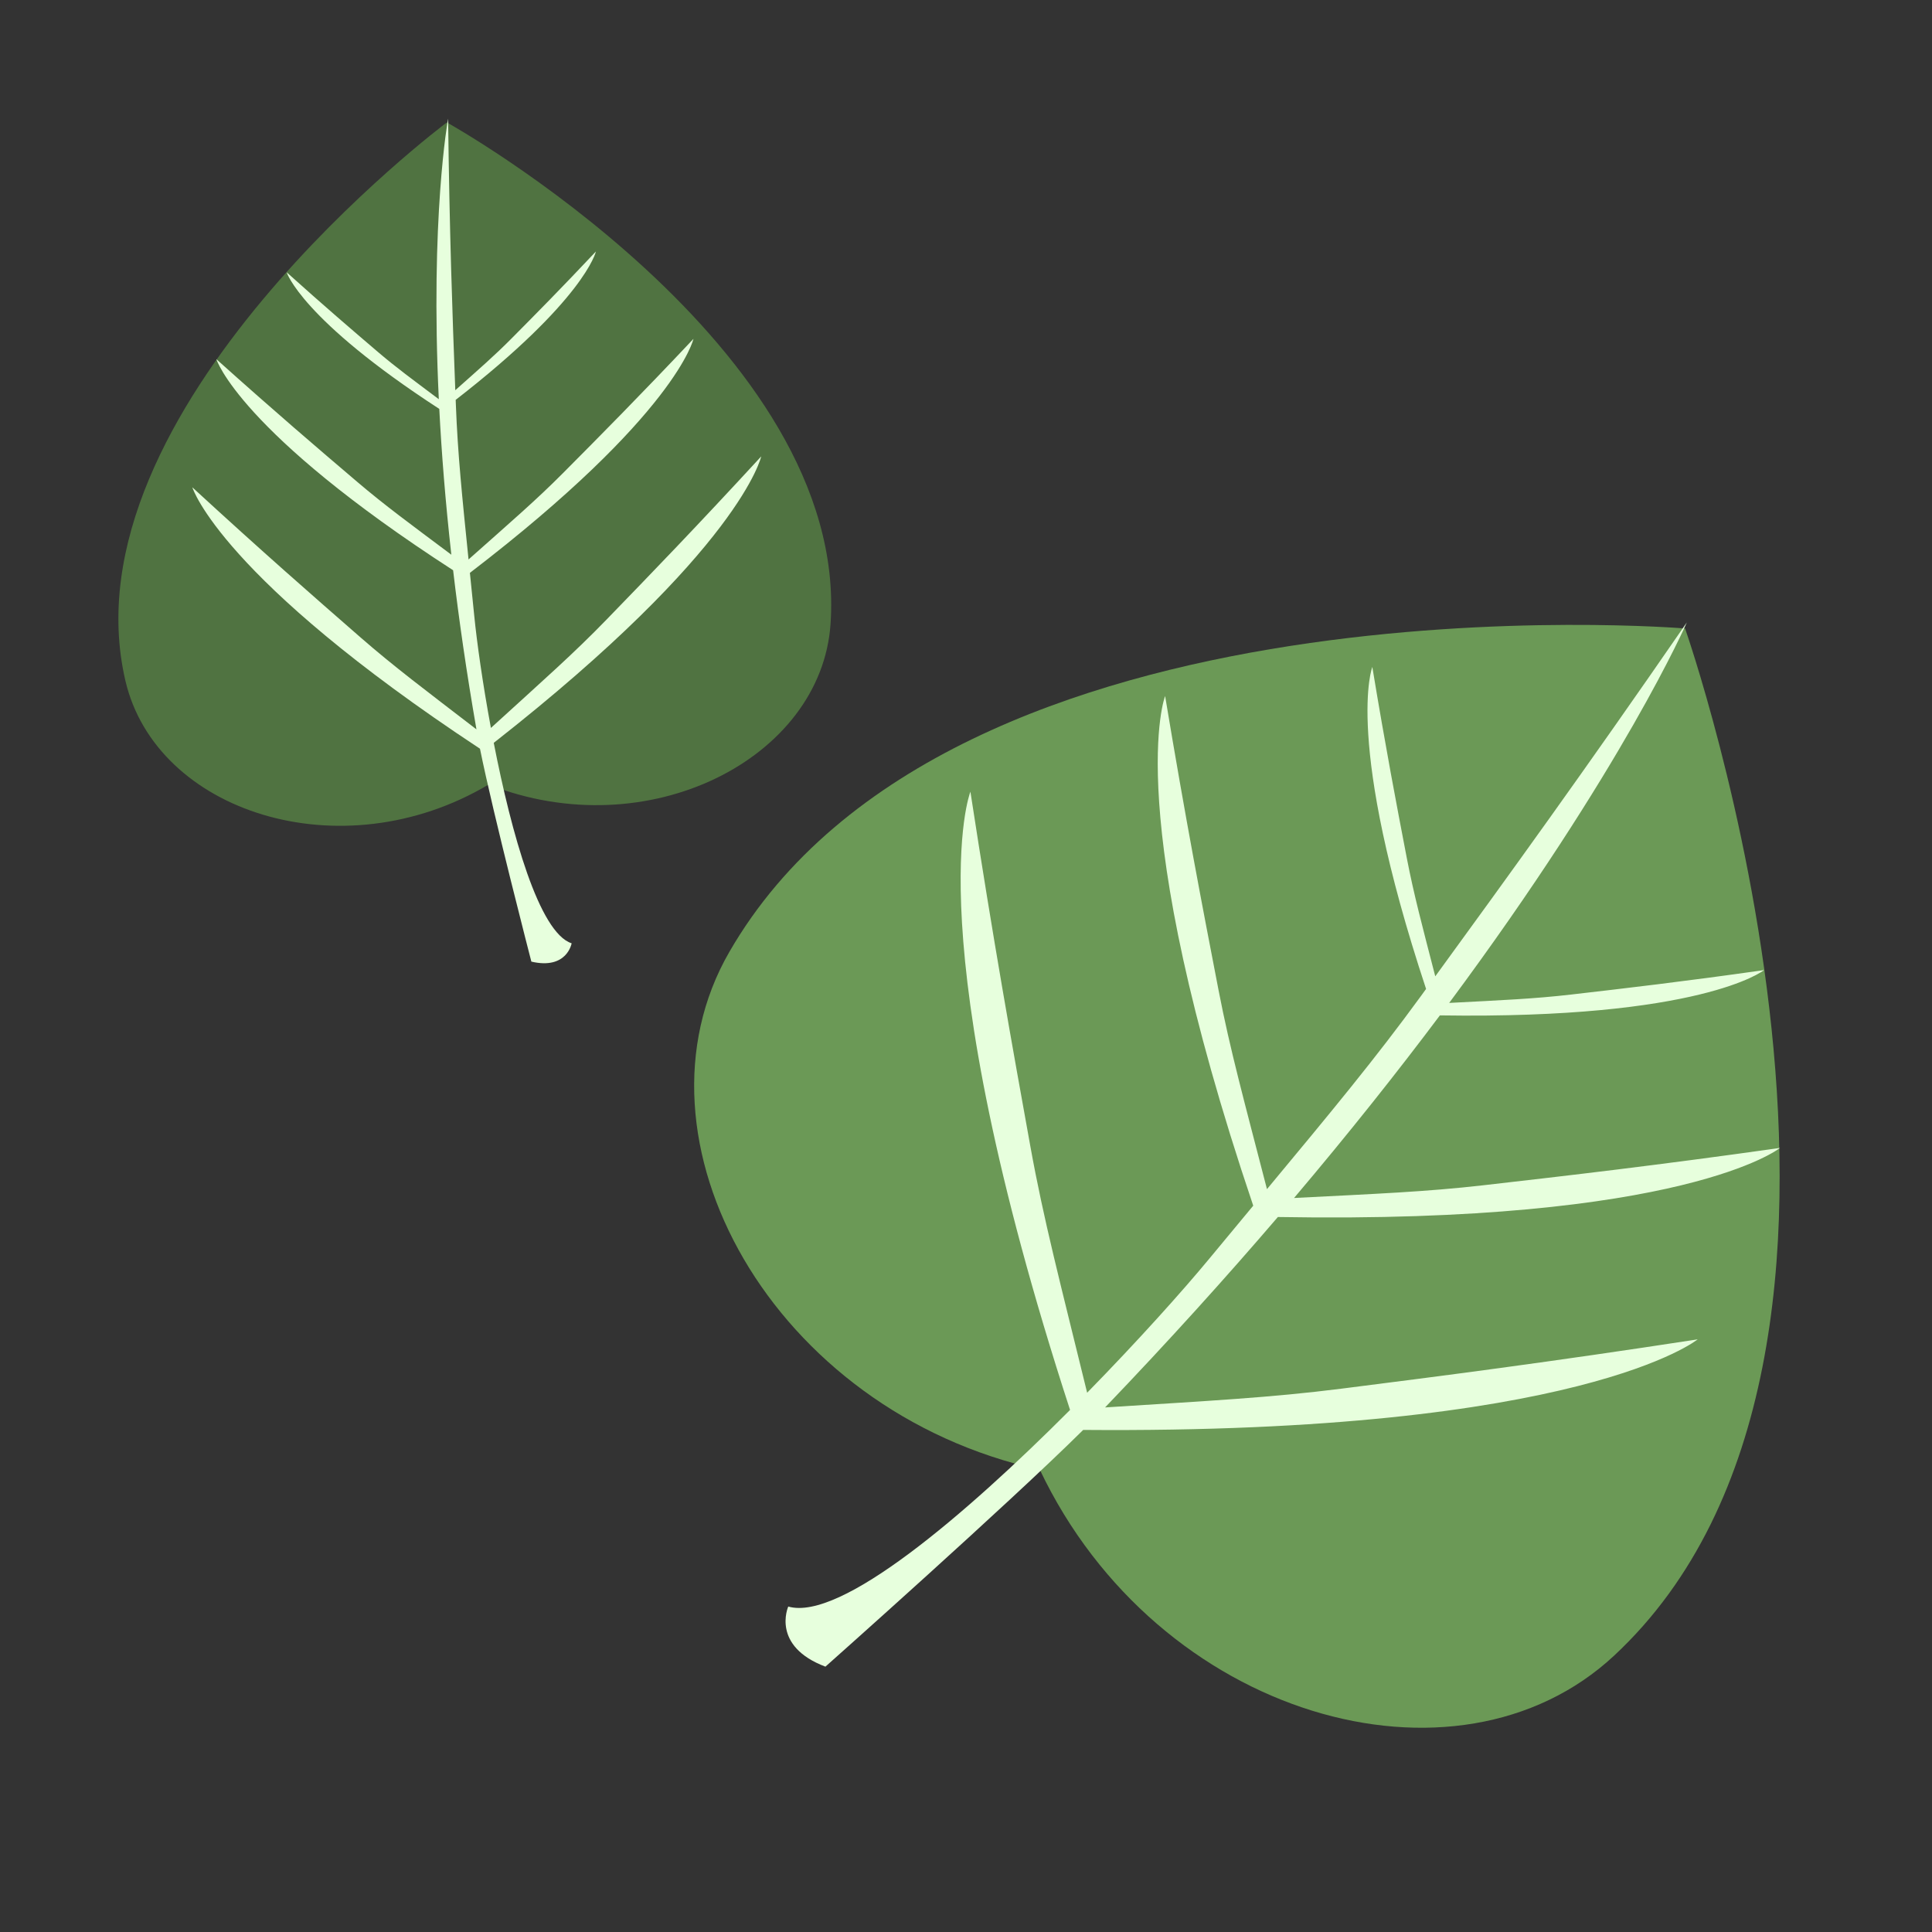 <svg width="64" height="64" viewBox="0 0 64 64" fill="none" xmlns="http://www.w3.org/2000/svg">
<rect x="0" y="0" width="64" height="64" fill="#333333" stroke="none"/>
<g clip-path="url(#clip0_972_60645)">
<path d="M55.82 20.819C55.82 20.819 31.506 18.786 24.156 31.541C20.591 37.729 25.575 46.743 34.446 48.687C38.342 56.891 48.248 59.712 53.472 54.843C64.24 44.806 55.82 20.819 55.82 20.819Z" fill="#6B9956"/>
<path d="M55.878 20.619C55.878 20.619 53.776 25.454 48.006 33.223C49.752 33.132 50.825 33.087 52.051 32.945C53.868 32.735 55.744 32.518 58.437 32.136C58.401 32.164 56.338 33.768 47.698 33.636C46.302 35.498 44.698 37.523 42.867 39.685C45.585 39.546 47.245 39.48 49.142 39.263C51.938 38.943 54.823 38.611 58.964 38.027C58.944 38.043 55.795 40.551 42.331 40.315C40.62 42.312 38.717 44.421 36.607 46.623C40.049 46.403 42.092 46.299 44.44 46.001C47.798 45.575 51.263 45.132 56.238 44.368C56.238 44.368 52.394 47.505 35.882 47.368C33.394 49.835 27.372 55.184 27.343 55.21C25.544 54.529 26.102 53.243 26.112 53.219C27.846 53.715 31.981 50.181 35.447 46.706C30.326 30.962 32.124 26.282 32.146 26.226C32.911 31.201 33.529 34.638 34.131 37.969C34.572 40.413 35.117 42.474 36.013 46.136C37.699 44.413 39.178 42.762 40.068 41.685C40.584 41.06 41.065 40.481 41.515 39.94C37.099 26.861 38.596 23.057 38.596 23.057C39.282 27.182 39.831 30.033 40.365 32.796C40.749 34.783 41.214 36.465 41.97 39.392C44.106 36.821 45.559 35.07 47.075 32.989C47.131 32.913 47.185 32.836 47.241 32.76C44.509 24.509 45.46 22.094 45.46 22.094C45.903 24.777 46.258 26.632 46.603 28.429C46.835 29.633 47.112 30.666 47.545 32.342C49.941 29.051 52.46 25.576 55.878 20.619Z" fill="#E7FFDD"/>
<path d="M14.803 4.055C14.803 4.055 28.144 11.48 27.513 20.67C27.207 25.128 21.473 28.073 16.186 25.989C11.3 28.892 5.17 26.902 4.154 22.55C2.062 13.579 14.803 4.055 14.803 4.055Z" fill="#507341"/>
<path d="M14.844 3.93C14.89 7.697 14.985 10.38 15.082 12.926C15.892 12.206 16.396 11.767 16.936 11.222C17.743 10.409 18.575 9.569 19.741 8.33C19.735 8.356 19.356 9.94 15.095 13.246C15.097 13.306 15.099 13.367 15.102 13.427C15.163 15.036 15.309 16.453 15.521 18.533C16.934 17.277 17.762 16.566 18.654 15.668C19.896 14.419 21.176 13.129 22.972 11.225C22.972 11.225 22.421 13.723 15.566 18.977C15.611 19.415 15.659 19.883 15.709 20.388C15.795 21.258 15.987 22.631 16.262 24.114C18.005 22.525 19.007 21.645 20.089 20.528C21.563 19.008 23.083 17.437 25.216 15.119C25.216 15.119 24.559 18.176 16.356 24.608C16.945 27.623 17.861 30.901 18.936 31.248C18.936 31.248 18.785 32.131 17.602 31.855C17.602 31.855 16.333 26.957 15.9 24.802C7.322 19.145 6.381 16.176 6.371 16.143C8.689 18.275 10.335 19.713 11.931 21.105C13.047 22.079 14.072 22.846 15.783 24.161C15.456 22.282 15.202 20.523 15.01 18.89C7.91 14.3 7.167 11.898 7.167 11.898C9.115 13.645 10.497 14.825 11.838 15.966C12.748 16.741 13.588 17.355 14.951 18.375C14.754 16.612 14.627 15 14.552 13.545C9.977 10.574 9.496 9.02 9.496 9.02C10.762 10.158 11.66 10.926 12.531 11.669C13.118 12.17 13.661 12.567 14.536 13.224C14.25 7.208 14.837 3.965 14.844 3.93Z" fill="#E7FFDD"/>
</g>
<defs>
<clipPath id="clip0_972_60645">
<rect width="64" height="64" fill="white"/>
</clipPath>
</defs>
</svg>

